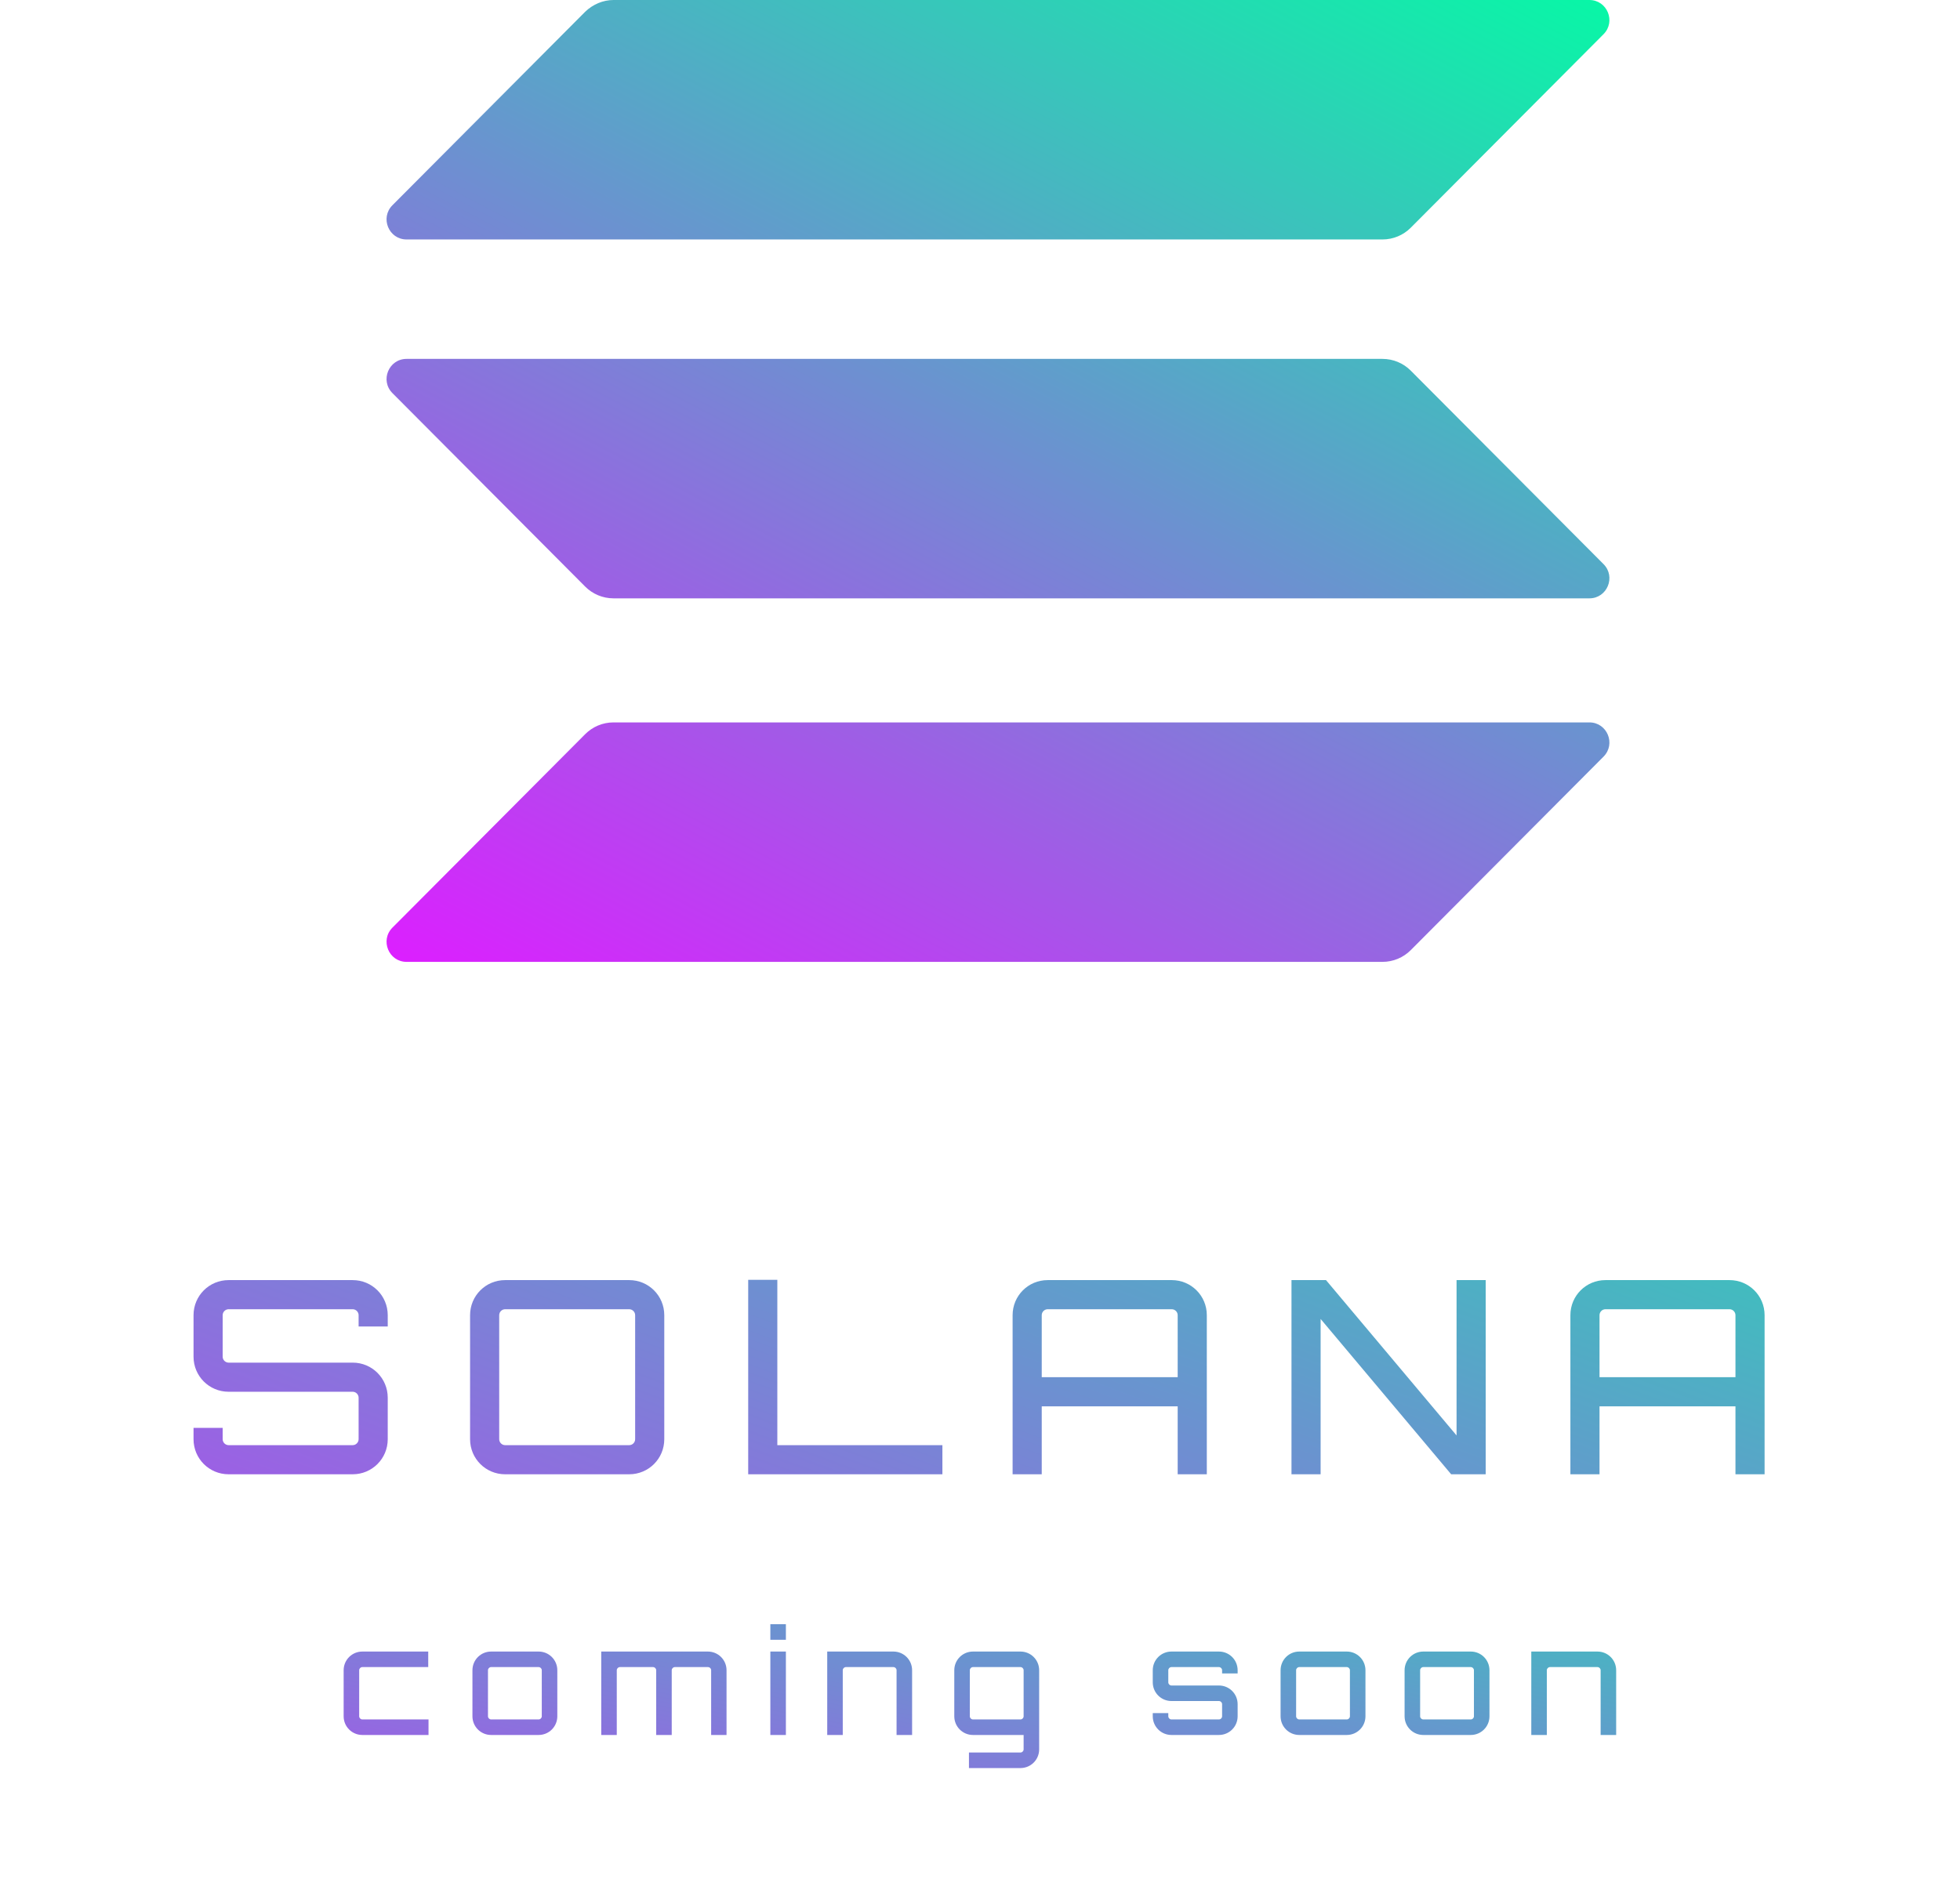 <svg width="218" height="211" viewBox="0 0 218 211" fill="none" xmlns="http://www.w3.org/2000/svg">
<g filter="url(#filter0_d)">
<path d="M43.126 146.3C43.126 144.14 41.386 142.4 39.226 142.4H25.426C23.266 142.4 21.526 144.14 21.526 146.3V150.92C21.526 153.08 23.266 154.82 25.426 154.82H39.226C39.586 154.82 39.886 155.12 39.886 155.48V160.1C39.886 160.46 39.586 160.76 39.226 160.76H25.426C25.066 160.76 24.766 160.46 24.766 160.1V158.84H21.526V160.1C21.526 162.26 23.266 164 25.426 164H39.226C41.386 164 43.126 162.26 43.126 160.1V155.48C43.126 153.32 41.386 151.58 39.226 151.58H25.426C25.066 151.58 24.766 151.28 24.766 150.92V146.3C24.766 145.94 25.066 145.64 25.426 145.64H39.226C39.586 145.64 39.886 145.94 39.886 146.3V147.56H43.126V146.3ZM56.184 142.4C54.024 142.4 52.284 144.14 52.284 146.3V160.1C52.284 162.26 54.024 164 56.184 164H69.984C72.144 164 73.884 162.26 73.884 160.1V146.3C73.884 144.14 72.144 142.4 69.984 142.4H56.184ZM56.184 160.76C55.824 160.76 55.524 160.46 55.524 160.1V146.3C55.524 145.94 55.824 145.64 56.184 145.64H69.984C70.344 145.64 70.644 145.94 70.644 146.3V160.1C70.644 160.46 70.344 160.76 69.984 160.76H56.184ZM83.218 164H104.818V160.76H86.458V142.37H83.218V164ZM116.527 142.4C114.367 142.4 112.627 144.14 112.627 146.3V164H115.867V156.44H130.987V164H134.227V146.3C134.227 144.14 132.487 142.4 130.327 142.4H116.527ZM115.867 153.2V146.3C115.867 145.94 116.167 145.64 116.527 145.64H130.327C130.687 145.64 130.987 145.94 130.987 146.3V153.2H115.867ZM162.005 159.68L147.485 142.4H143.645V164H146.885V146.72L161.405 164H165.245V142.4H162.005V159.68ZM178.566 142.4C176.406 142.4 174.666 144.14 174.666 146.3V164H177.906V156.44H193.026V164H196.266V146.3C196.266 144.14 194.526 142.4 192.366 142.4H178.566ZM177.906 153.2V146.3C177.906 145.94 178.206 145.64 178.566 145.64H192.366C192.726 145.64 193.026 145.94 193.026 146.3V153.2H177.906Z" fill="url(#paint0_linear)"/>
</g>
<g filter="url(#filter1_d)">
<path d="M40.302 191.272C40.11 191.272 39.95 191.112 39.95 190.92V185.8C39.95 185.608 40.11 185.448 40.302 185.448H47.63V183.72H40.302C39.15 183.72 38.222 184.648 38.222 185.8V190.92C38.222 192.072 39.15 193 40.302 193H47.662V191.272H40.302ZM54.627 183.72C53.475 183.72 52.547 184.648 52.547 185.8V190.92C52.547 192.072 53.475 193 54.627 193H59.907C61.059 193 61.987 192.072 61.987 190.92V185.8C61.987 184.648 61.059 183.72 59.907 183.72H54.627ZM59.907 185.448C60.099 185.448 60.259 185.608 60.259 185.8V190.92C60.259 191.112 60.099 191.272 59.907 191.272H54.627C54.435 191.272 54.275 191.112 54.275 190.92V185.8C54.275 185.608 54.435 185.448 54.627 185.448H59.907ZM78.729 183.72H66.873V193H68.601V185.8C68.601 185.608 68.761 185.448 68.953 185.448H72.633C72.825 185.448 72.985 185.608 72.985 185.8V193H74.713V185.8C74.713 185.608 74.873 185.448 75.065 185.448H78.729C78.937 185.448 79.097 185.608 79.097 185.8V193H80.809V185.8C80.809 184.648 79.881 183.72 78.729 183.72ZM85.682 193H87.41V183.72H85.682V193ZM85.682 180.68V182.408H87.41V180.68H85.682ZM99.368 183.72H92.008V193H93.736V185.8C93.736 185.608 93.896 185.448 94.088 185.448H99.368C99.56 185.448 99.72 185.608 99.72 185.8V193H101.448V185.8C101.448 184.648 100.52 183.72 99.368 183.72ZM115.58 189.464V185.8C115.58 184.648 114.652 183.72 113.5 183.72H108.22C107.068 183.72 106.14 184.648 106.14 185.8V190.92C106.14 192.072 107.068 193 108.22 193H113.852V194.6C113.852 194.792 113.692 194.952 113.5 194.952H107.772V196.68H113.5C114.652 196.68 115.58 195.752 115.58 194.6V189.48V189.464ZM108.22 191.272C108.028 191.272 107.868 191.112 107.868 190.92V185.8C107.868 185.608 108.028 185.448 108.22 185.448H113.5C113.692 185.448 113.852 185.608 113.852 185.8V190.92C113.852 191.112 113.692 191.272 113.5 191.272H108.22ZM137.655 185.8C137.655 184.648 136.727 183.72 135.575 183.72H130.295C129.143 183.72 128.215 184.648 128.215 185.8V187.144C128.215 188.296 129.143 189.224 130.295 189.224H135.575C135.767 189.224 135.927 189.384 135.927 189.576V190.92C135.927 191.112 135.767 191.272 135.575 191.272H130.295C130.103 191.272 129.943 191.112 129.943 190.92V190.568H128.215V190.92C128.215 192.072 129.143 193 130.295 193H135.575C136.727 193 137.655 192.072 137.655 190.92V189.576C137.655 188.424 136.727 187.496 135.575 187.496H130.295C130.103 187.496 129.943 187.336 129.943 187.144V185.8C129.943 185.608 130.103 185.448 130.295 185.448H135.575C135.767 185.448 135.927 185.608 135.927 185.8V186.152H137.655V185.8ZM144.512 183.72C143.36 183.72 142.432 184.648 142.432 185.8V190.92C142.432 192.072 143.36 193 144.512 193H149.792C150.944 193 151.872 192.072 151.872 190.92V185.8C151.872 184.648 150.944 183.72 149.792 183.72H144.512ZM149.792 185.448C149.984 185.448 150.144 185.608 150.144 185.8V190.92C150.144 191.112 149.984 191.272 149.792 191.272H144.512C144.32 191.272 144.16 191.112 144.16 190.92V185.8C144.16 185.608 144.32 185.448 144.512 185.448H149.792ZM158.305 183.72C157.153 183.72 156.225 184.648 156.225 185.8V190.92C156.225 192.072 157.153 193 158.305 193H163.585C164.737 193 165.665 192.072 165.665 190.92V185.8C165.665 184.648 164.737 183.72 163.585 183.72H158.305ZM163.585 185.448C163.777 185.448 163.937 185.608 163.937 185.8V190.92C163.937 191.112 163.777 191.272 163.585 191.272H158.305C158.113 191.272 157.953 191.112 157.953 190.92V185.8C157.953 185.608 158.113 185.448 158.305 185.448H163.585ZM177.677 183.72H170.317V193H172.045V185.8C172.045 185.608 172.205 185.448 172.397 185.448H177.677C177.869 185.448 178.029 185.608 178.029 185.8V193H179.757V185.8C179.757 184.648 178.829 183.72 177.677 183.72Z" fill="url(#paint1_linear)"/>
</g>
<g clip-path="url(#clip0)">
<path d="M65.091 81.666C65.912 80.842 67.04 80.361 68.237 80.361H176.777C178.761 80.361 179.752 82.764 178.35 84.172L156.909 105.695C156.088 106.519 154.96 107 153.763 107H45.223C43.239 107 42.248 104.597 43.65 103.189L65.091 81.666Z" fill="url(#paint2_linear)"/>
<path d="M65.091 1.304C65.946 0.481 67.075 0 68.237 0H176.777C178.761 0 179.752 2.403 178.35 3.81L156.909 25.334C156.088 26.158 154.96 26.638 153.763 26.638H45.223C43.239 26.638 42.248 24.235 43.65 22.828L65.091 1.304Z" fill="url(#paint3_linear)"/>
<path d="M156.909 41.227C156.088 40.403 154.96 39.923 153.763 39.923H45.223C43.239 39.923 42.248 42.326 43.65 43.733L65.091 65.257C65.912 66.081 67.04 66.561 68.237 66.561H176.777C178.761 66.561 179.752 64.158 178.35 62.751L156.909 41.227Z" fill="url(#paint4_linear)"/>
</g>
<defs>
<filter id="filter0_d" x="7.526" y="128.37" width="202.74" height="49.63" filterUnits="userSpaceOnUse" color-interpolation-filters="sRGB">
<feFlood flood-opacity="0" result="BackgroundImageFix"/>
<feColorMatrix in="SourceAlpha" type="matrix" values="0 0 0 0 0 0 0 0 0 0 0 0 0 0 0 0 0 0 127 0" result="hardAlpha"/>
<feOffset/>
<feGaussianBlur stdDeviation="7"/>
<feColorMatrix type="matrix" values="0 0 0 0 0.569 0 0 0 0 0.386 0 0 0 0 1 0 0 0 0.3 0"/>
<feBlend mode="normal" in2="BackgroundImageFix" result="effect1_dropShadow"/>
<feBlend mode="normal" in="SourceGraphic" in2="effect1_dropShadow" result="shape"/>
</filter>
<filter id="filter1_d" x="24.222" y="166.68" width="169.535" height="44" filterUnits="userSpaceOnUse" color-interpolation-filters="sRGB">
<feFlood flood-opacity="0" result="BackgroundImageFix"/>
<feColorMatrix in="SourceAlpha" type="matrix" values="0 0 0 0 0 0 0 0 0 0 0 0 0 0 0 0 0 0 127 0" result="hardAlpha"/>
<feOffset/>
<feGaussianBlur stdDeviation="7"/>
<feColorMatrix type="matrix" values="0 0 0 0 0.569 0 0 0 0 0.386 0 0 0 0 1 0 0 0 0.3 0"/>
<feBlend mode="normal" in2="BackgroundImageFix" result="effect1_dropShadow"/>
<feBlend mode="normal" in="SourceGraphic" in2="effect1_dropShadow" result="shape"/>
</filter>
<linearGradient id="paint0_linear" x1="171.318" y1="71.804" x2="104.193" y2="254.082" gradientUnits="userSpaceOnUse">
<stop stop-color="#00FFA3"/>
<stop offset="1" stop-color="#DC1FFF"/>
</linearGradient>
<linearGradient id="paint1_linear" x1="171.318" y1="144.095" x2="150.441" y2="250.394" gradientUnits="userSpaceOnUse">
<stop stop-color="#00FFA3"/>
<stop offset="1" stop-color="#DC1FFF"/>
</linearGradient>
<linearGradient id="paint2_linear" x1="166.409" y1="-12.858" x2="90.837" y2="131.339" gradientUnits="userSpaceOnUse">
<stop stop-color="#00FFA3"/>
<stop offset="1" stop-color="#DC1FFF"/>
</linearGradient>
<linearGradient id="paint3_linear" x1="133.563" y1="-30.072" x2="57.991" y2="114.125" gradientUnits="userSpaceOnUse">
<stop stop-color="#00FFA3"/>
<stop offset="1" stop-color="#DC1FFF"/>
</linearGradient>
<linearGradient id="paint4_linear" x1="149.881" y1="-21.52" x2="74.309" y2="122.677" gradientUnits="userSpaceOnUse">
<stop stop-color="#00FFA3"/>
<stop offset="1" stop-color="#DC1FFF"/>
</linearGradient>
<clipPath id="clip0">
<rect width="136" height="107" fill="white" transform="translate(43)"/>
</clipPath>
</defs>
</svg>

